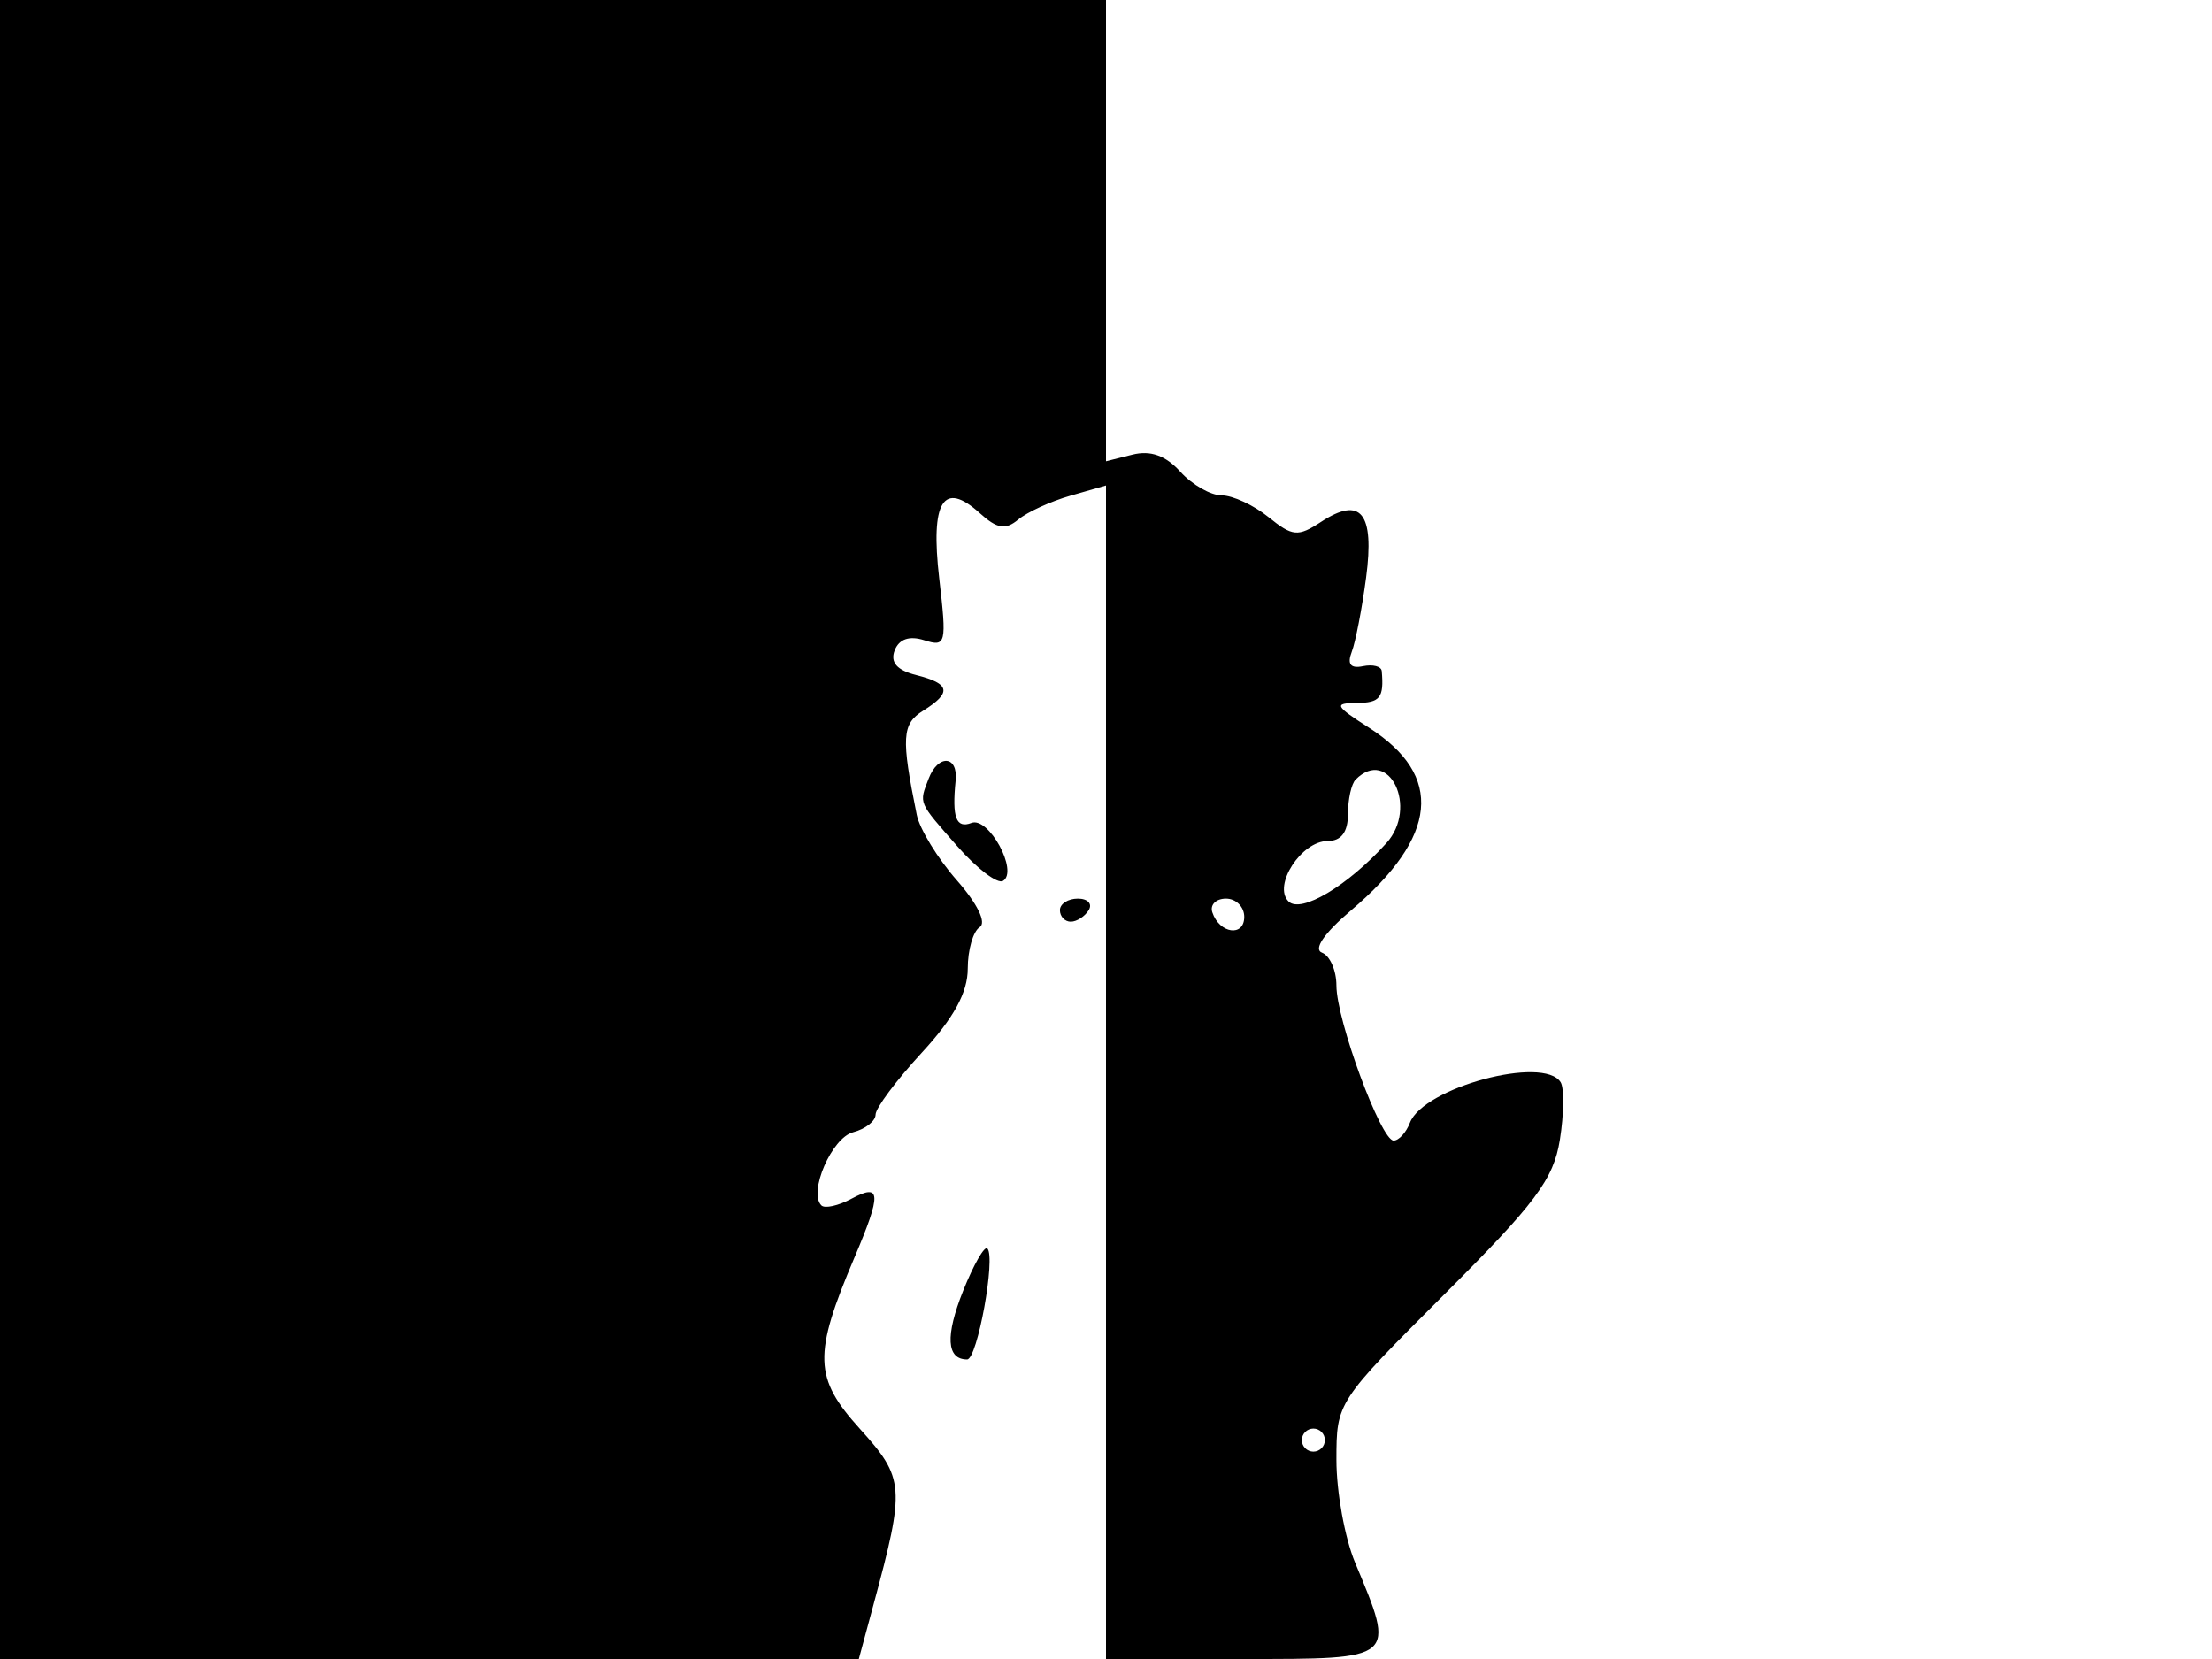 <svg xmlns="http://www.w3.org/2000/svg" width="192" height="144" viewBox="0 0 192 144" version="1.1">
	<path d="M 0 72 L 0 144 37.273 144 L 74.545 144 75.828 139.250 C 78.583 129.054, 78.525 128.324, 74.631 124.013 C 70.638 119.593, 70.575 117.609, 74.160 109.167 C 76.534 103.577, 76.490 102.667, 73.914 104.046 C 72.767 104.660, 71.588 104.922, 71.294 104.628 C 70.150 103.483, 72.195 98.762, 74.046 98.278 C 75.120 97.997, 76 97.307, 76 96.745 C 76 96.183, 77.800 93.771, 80 91.384 C 82.791 88.357, 84 86.149, 84 84.081 C 84 82.452, 84.465 80.831, 85.034 80.479 C 85.650 80.098, 84.848 78.452, 83.048 76.402 C 81.387 74.511, 79.825 71.959, 79.575 70.732 C 78.211 64.024, 78.283 62.840, 80.125 61.690 C 82.636 60.122, 82.487 59.339, 79.535 58.598 C 77.858 58.177, 77.257 57.494, 77.654 56.460 C 78.035 55.467, 78.927 55.159, 80.228 55.573 C 82.115 56.171, 82.183 55.889, 81.525 50.214 C 80.746 43.501, 81.878 41.675, 85.044 44.540 C 86.549 45.902, 87.269 46.022, 88.384 45.096 C 89.166 44.447, 91.200 43.516, 92.903 43.028 L 96 42.140 96 93.070 L 96 144 107.862 144 C 121.275 144, 121.158 144.101, 117.615 135.620 C 116.727 133.495, 116 129.494, 116 126.729 C 116 121.717, 116.027 121.676, 125.373 112.345 C 133.285 104.446, 134.848 102.355, 135.395 98.933 C 135.751 96.703, 135.782 94.456, 135.463 93.939 C 134.009 91.587, 123.553 94.396, 122.379 97.455 C 122.053 98.305, 121.416 99, 120.965 99 C 119.861 99, 116 88.536, 116 85.546 C 116 84.237, 115.437 82.953, 114.750 82.691 C 113.975 82.396, 114.932 81.001, 117.271 79.018 C 124.830 72.608, 125.349 67.339, 118.832 63.167 C 115.868 61.269, 115.748 61.032, 117.750 61.017 C 119.793 61.002, 120.137 60.566, 119.934 58.250 C 119.898 57.837, 119.162 57.646, 118.299 57.825 C 117.228 58.047, 116.919 57.652, 117.328 56.587 C 117.658 55.728, 118.219 52.827, 118.576 50.140 C 119.321 44.521, 118.123 43.034, 114.670 45.296 C 112.656 46.616, 112.192 46.574, 110.103 44.883 C 108.825 43.847, 106.998 43, 106.044 43 C 105.090 43, 103.472 42.075, 102.449 40.943 C 101.175 39.536, 99.863 39.068, 98.294 39.462 L 96 40.038 96 20.019 L 96 0 48 0 L 0 0 0 72 M 80.607 67.582 C 79.763 69.781, 79.664 69.547, 83.101 73.462 C 84.806 75.404, 86.589 76.754, 87.063 76.461 C 88.415 75.626, 85.816 70.857, 84.322 71.430 C 82.988 71.942, 82.621 70.959, 82.948 67.750 C 83.170 65.568, 81.428 65.443, 80.607 67.582 M 117.667 67.667 C 117.300 68.033, 117 69.383, 117 70.667 C 117 72.227, 116.417 73, 115.241 73 C 112.961 73, 110.458 76.858, 111.841 78.241 C 112.918 79.318, 116.979 76.899, 120.340 73.180 C 123.132 70.090, 120.555 64.778, 117.667 67.667 M 92 79 C 92 79.550, 92.423 80, 92.941 80 C 93.459 80, 94.160 79.550, 94.500 79 C 94.840 78.450, 94.416 78, 93.559 78 C 92.702 78, 92 78.450, 92 79 M 105.229 79.188 C 105.847 81.042, 108 81.349, 108 79.583 C 108 78.713, 107.287 78, 106.417 78 C 105.546 78, 105.011 78.534, 105.229 79.188 M 83.607 112.024 C 82.037 115.948, 82.153 118, 83.945 118 C 84.833 118, 86.451 109.118, 85.700 108.367 C 85.453 108.119, 84.511 109.765, 83.607 112.024 M 113 125 C 113 125.550, 113.450 126, 114 126 C 114.550 126, 115 125.550, 115 125 C 115 124.450, 114.550 124, 114 124 C 113.450 124, 113 124.450, 113 125" stroke="none" fill="black" fill-rule="evenodd"/>
</svg>